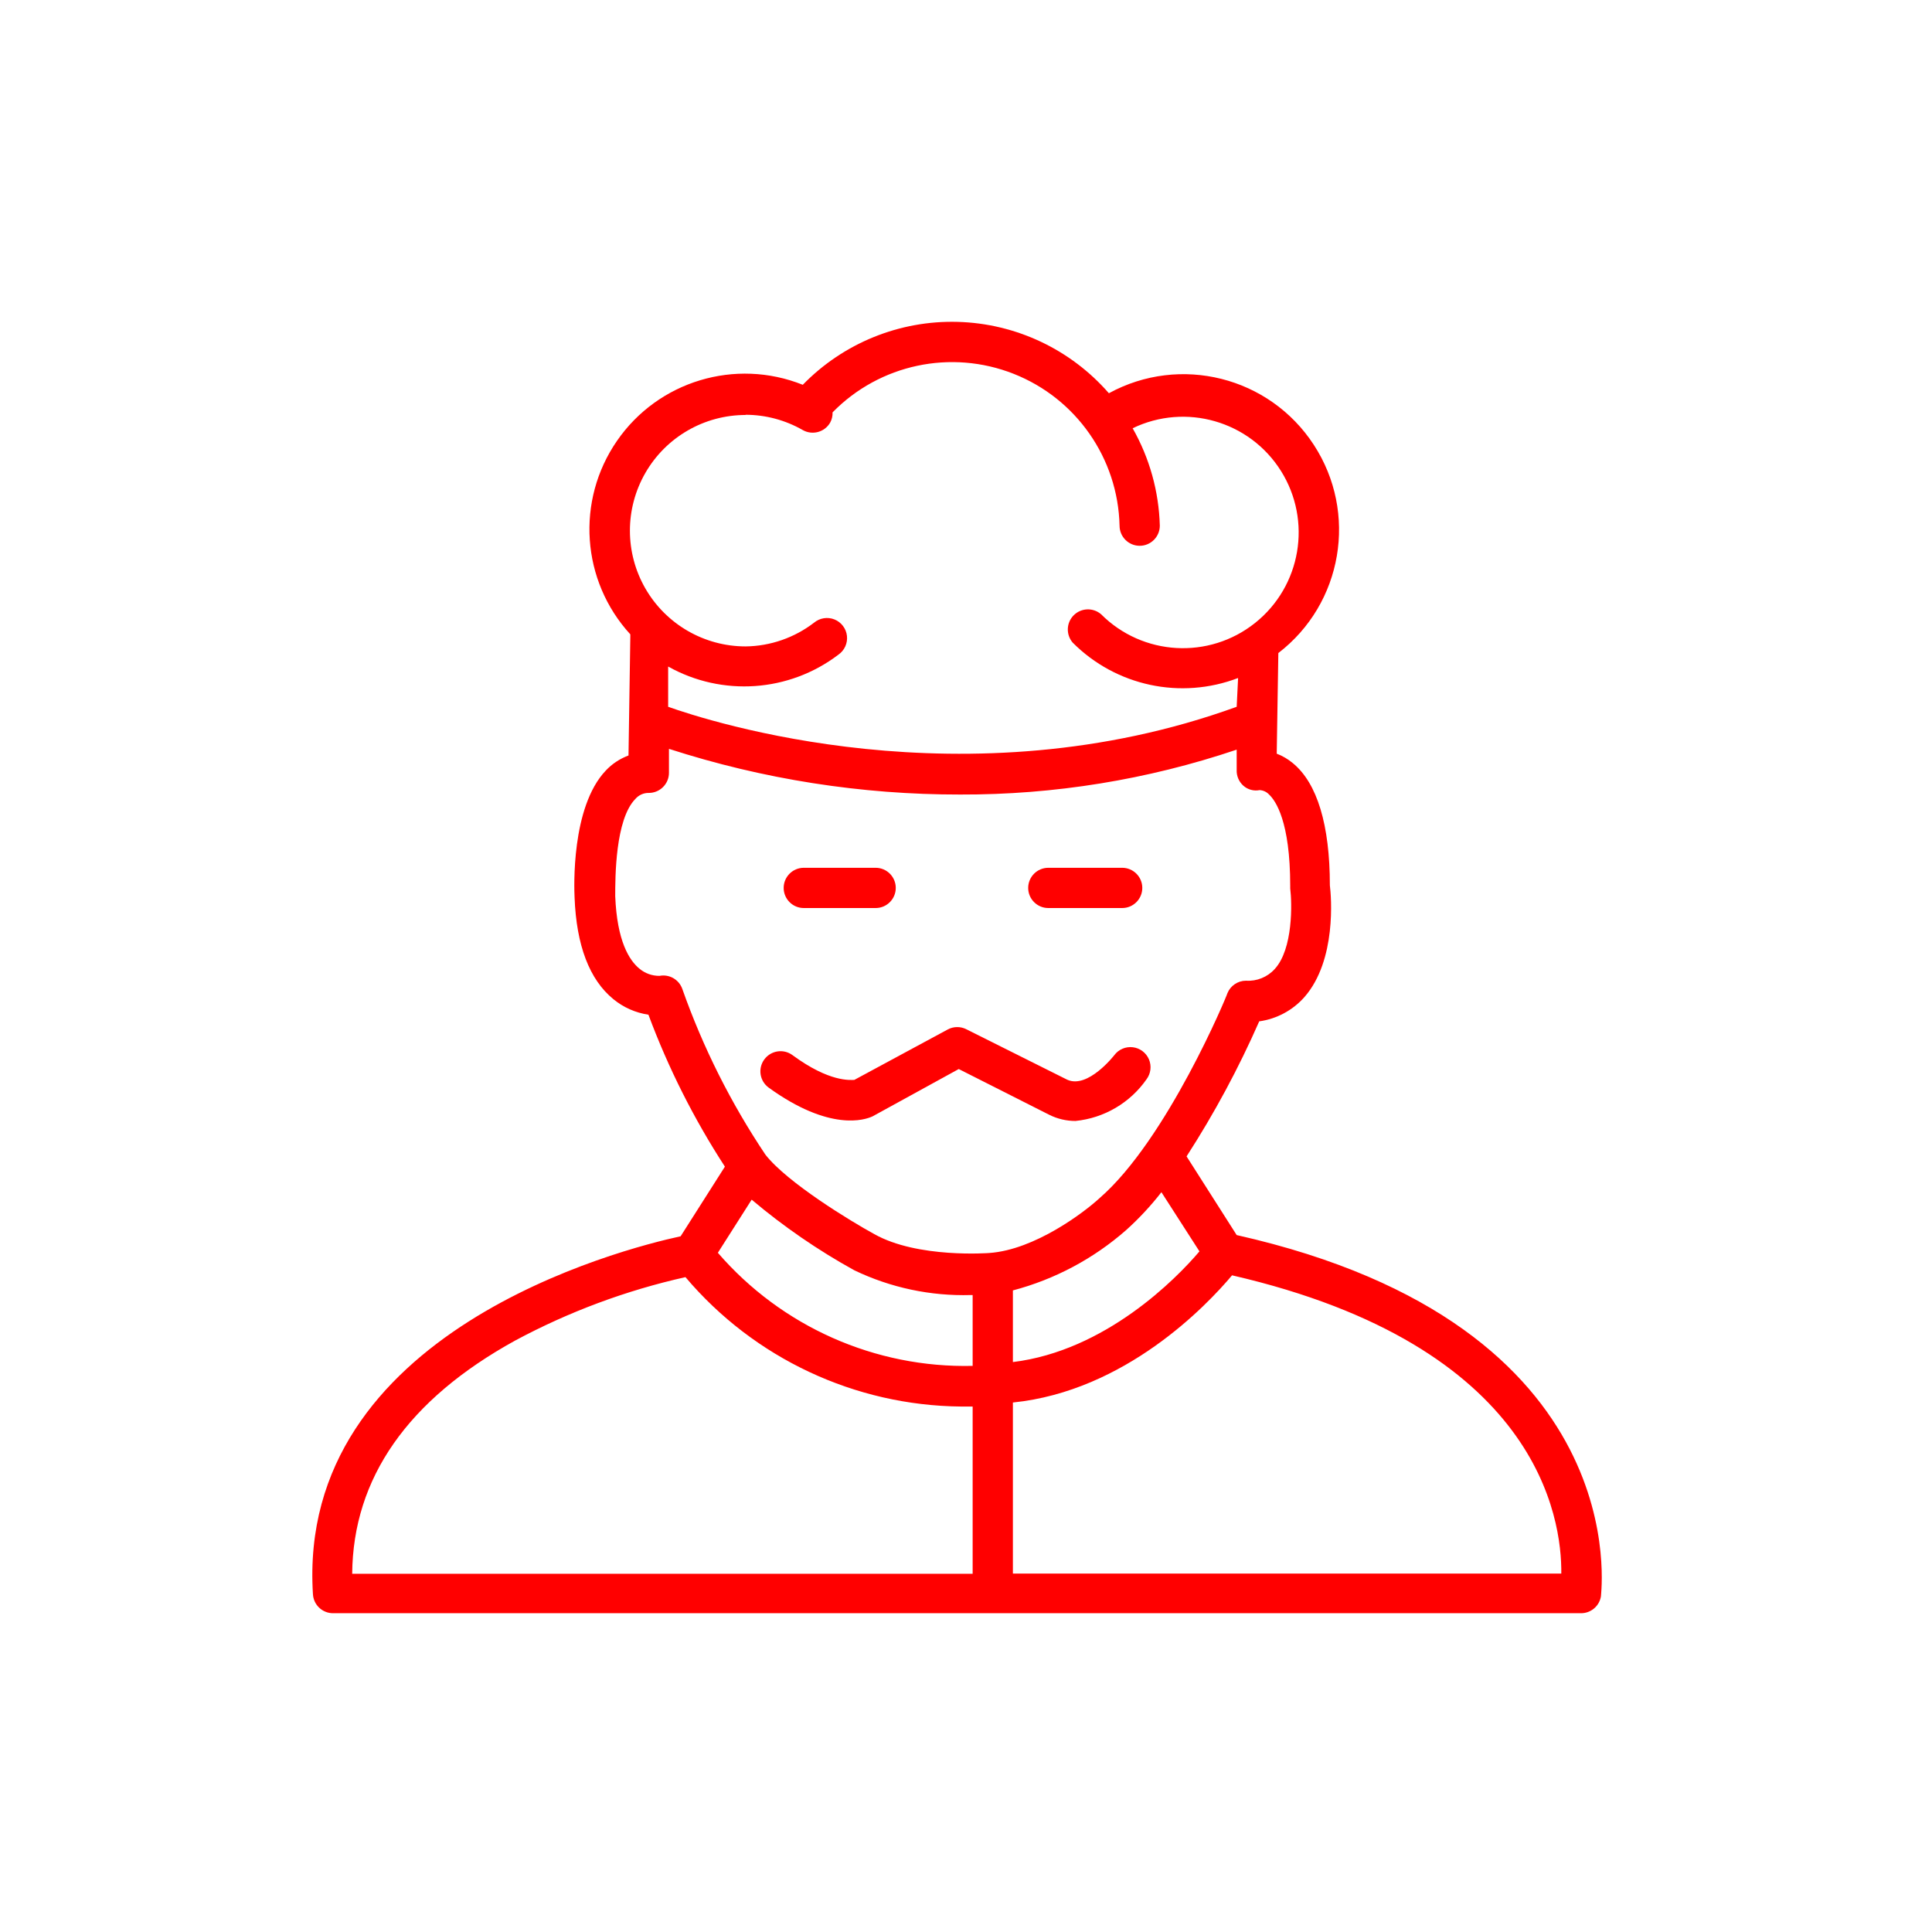 <svg xmlns="http://www.w3.org/2000/svg" viewBox="0 0 96 96" class="primary icon">
  <g fill="#F00">
    <path d="M52.09 45.12h3.67c.552 0 1-.448 1-1s-.448-1-1-1h-3.67c-.552 0-1 .448-1 1s.448 1 1 1zm-12.15 0h3.57c.552 0 1-.448 1-1s-.448-1-1-1h-3.57c-.552 0-1 .448-1 1s.448 1 1 1zm3.42 10.35l4.28-2.35 4.49 2.27c.406.205.855.31 1.31.31 1.422-.142 2.712-.898 3.53-2.07.214-.286.26-.664.12-.993-.14-.328-.446-.557-.8-.6-.355-.043-.706.107-.92.393 0 0-1.31 1.69-2.34 1.22l-5-2.5c-.29-.153-.64-.153-.93 0l-4.65 2.51c-.2 0-1.22.13-3.07-1.23-.445-.33-1.07-.235-1.4.21-.33.445-.235 1.07.21 1.4 3.04 2.2 4.79 1.61 5.17 1.43z"/>
    <path d="M61.45 61.37l-2.49-3.91c1.38-2.138 2.586-4.38 3.61-6.71.87-.12 1.67-.55 2.25-1.21 1.6-1.83 1.33-5 1.26-5.55 0-3-.63-5.08-1.84-6.07-.24-.2-.51-.36-.8-.47l.08-5c3.2-2.46 3.966-6.97 1.76-10.35-2.204-3.38-6.638-4.495-10.18-2.56-1.898-2.18-4.623-3.466-7.513-3.546-2.89-.08-5.68 1.054-7.697 3.126-3.35-1.34-7.18-.186-9.23 2.782-2.052 2.967-1.777 6.96.66 9.618-.003.04-.003.08 0 .12l-.09 5.9c-.43.16-.817.415-1.13.75-1.73 1.82-1.57 5.85-1.55 6.3.09 2.39.74 4.09 1.93 5.06.5.41 1.1.675 1.74.77.986 2.65 2.26 5.18 3.8 7.55l-2.2 3.46c-2.91.63-19.1 4.74-18.27 17.79.032.53.47.94 1 .94h62c.495.006.92-.35 1-.84-.02-.1 1.9-13.45-18.1-17.95zm-1.85.81c-1.15 1.36-4.67 4.94-9.27 5.5v-3.56c2.084-.55 4.01-1.577 5.63-3 .638-.574 1.223-1.203 1.75-1.88l1.89 2.94zm-22.25-2.57c1.58 1.335 3.29 2.51 5.1 3.51 1.804.866 3.79 1.288 5.79 1.23h.09v3.52c-4.848.112-9.49-1.95-12.66-5.62l1.68-2.64zm-.31-39c1 0 1.982.263 2.85.76.478.27 1.085.106 1.36-.37.085-.156.126-.332.12-.51 2.34-2.39 5.886-3.144 8.998-1.915 3.11 1.228 5.184 4.2 5.262 7.545 0 .552.448 1 1 1s1-.448 1-1c-.046-1.7-.51-3.362-1.35-4.84 2.637-1.273 5.81-.36 7.368 2.117 1.558 2.48 1.005 5.733-1.285 7.558-2.29 1.825-5.585 1.637-7.653-.435-.397-.34-.988-.317-1.358.052-.37.37-.392.96-.052 1.358 2.15 2.16 5.373 2.85 8.22 1.76l-.07 1.43c-13.48 4.89-26.31.69-28.25 0v-2c2.686 1.506 6.01 1.274 8.46-.59.302-.21.465-.568.424-.934-.04-.365-.28-.68-.62-.816-.342-.137-.73-.075-1.014.16-.976.75-2.17 1.165-3.4 1.18-2.054 0-3.953-1.096-4.98-2.875-1.027-1.78-1.027-3.97 0-5.75 1.027-1.78 2.926-2.875 4.98-2.875l-.01-.01zm-4.27 27.88c-.366.003-.72-.124-1-.36-.5-.41-1.11-1.36-1.2-3.6 0-.93 0-3.81 1-4.83.167-.195.413-.305.67-.3.552 0 1-.448 1-1v-1.19c4.674 1.51 9.557 2.277 14.47 2.27 4.67.015 9.313-.738 13.74-2.23v1c-.014.3.107.59.33.79.22.196.52.278.81.22.18.01.348.088.47.22.32.3 1.05 1.33 1.05 4.54-.002.043-.002.087 0 .13.09.71.15 3-.77 4-.363.402-.89.616-1.43.58-.404.002-.767.247-.92.62 0 .07-3 7.28-6.36 10.19-.76.7-3.21 2.56-5.47 2.72 0 0-3.56.28-5.72-.94-1.14-.62-4.33-2.56-5.41-3.95-1.716-2.563-3.104-5.33-4.13-8.24-.168-.462-.647-.734-1.13-.64zM25.6 66.61c2.664-1.43 5.51-2.49 8.46-3.15 3.41 4.032 8.41 6.38 13.69 6.43h.58v8.31H17.5c.04-4.75 2.76-8.65 8.1-11.59zm24.73 11.58v-8.5c5.59-.57 9.63-4.82 10.89-6.32 15.23 3.51 16.39 12.08 16.36 14.82H50.33z"/>
  </g>
</svg>
